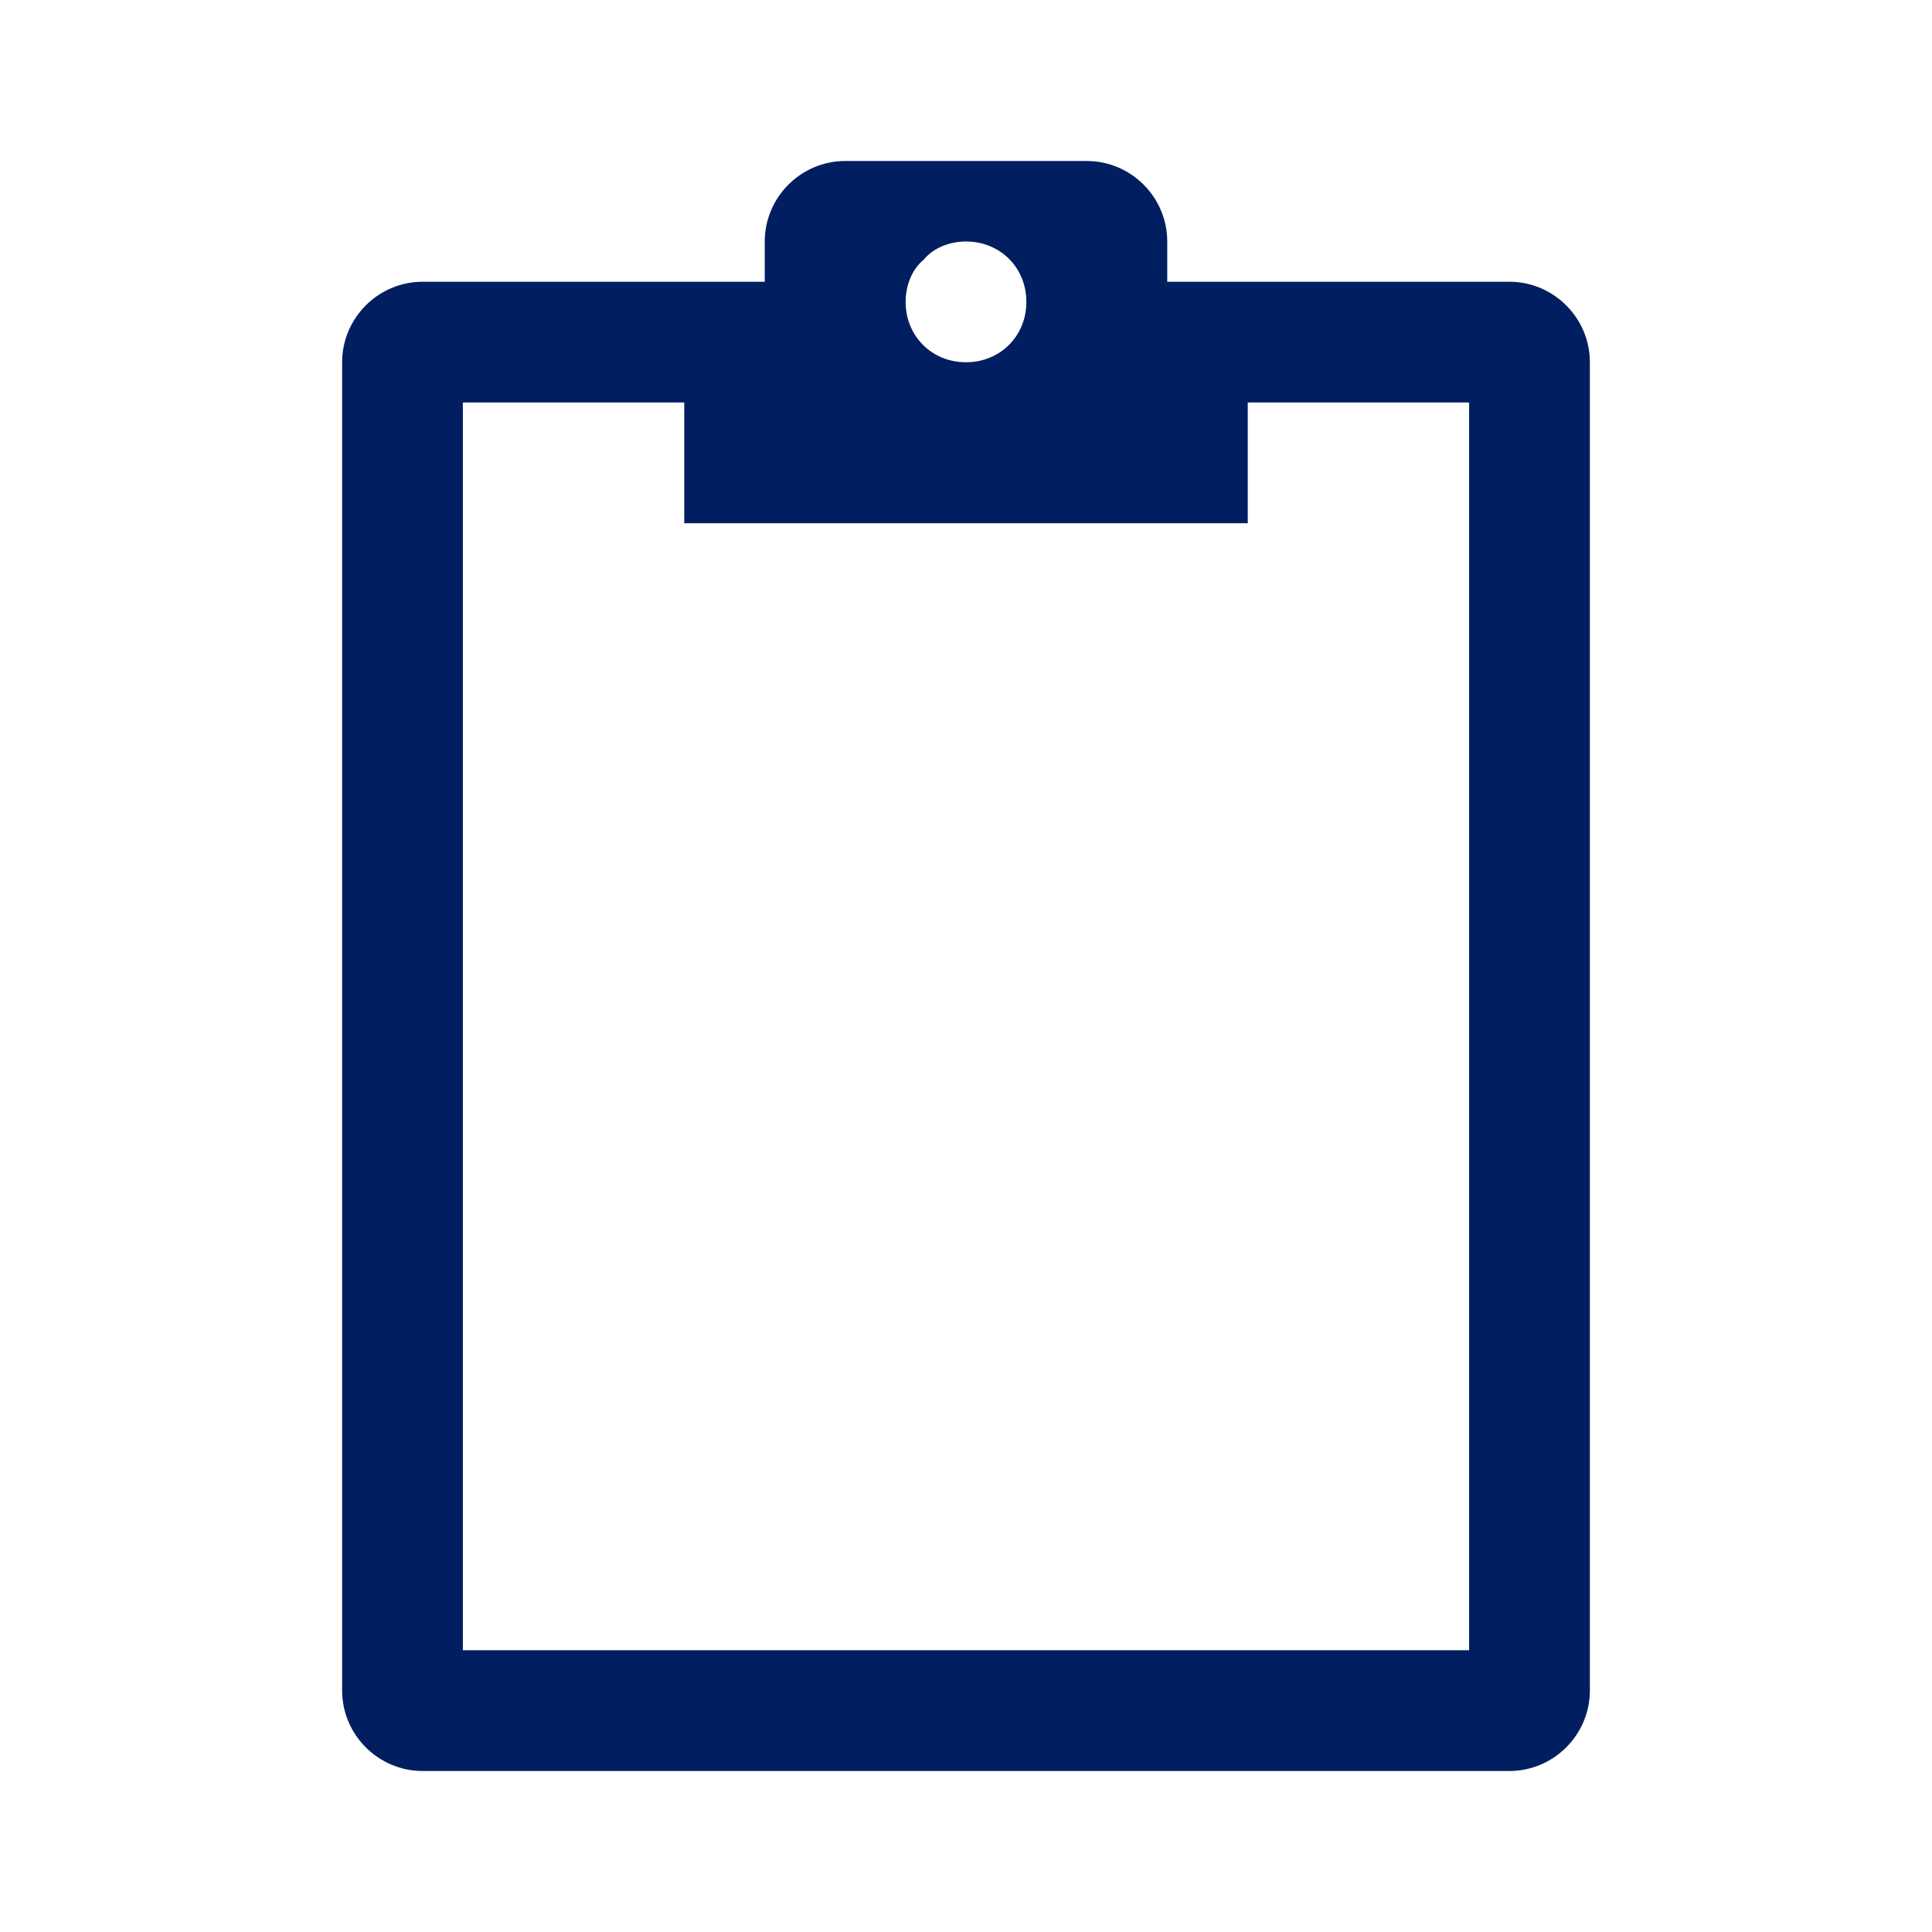 <svg viewBox="0 0 96 96" xmlns="http://www.w3.org/2000/svg" xmlns:xlink="http://www.w3.org/1999/xlink" id="Icons_Clipboard" overflow="hidden"><style>
.MsftOfcThm_Text2_Fill_v2 {
 fill:#001E60; 
}
</style>
<path d="M73 82 23 82 23 20 34 20 34 26 62 26 62 20 73 20 73 82ZM48 12C49.7 12 51 13.3 51 15 51 16.7 49.7 18 48 18 46.3 18 45 16.7 45 15 45 14.2 45.3 13.4 45.9 12.9 46.4 12.3 47.2 12 48 12ZM75 14 58 14 58 12C58 9.8 56.2 8 54 8L42 8C39.8 8 38 9.8 38 12L38 14 21 14C18.8 14 17 15.8 17 18L17 84C17 86.2 18.8 88 21 88L75 88C77.2 88 79 86.2 79 84L79 18C79 15.8 77.2 14 75 14Z" class="MsftOfcThm_Text2_Fill_v2" fill="#001E60"/></svg>